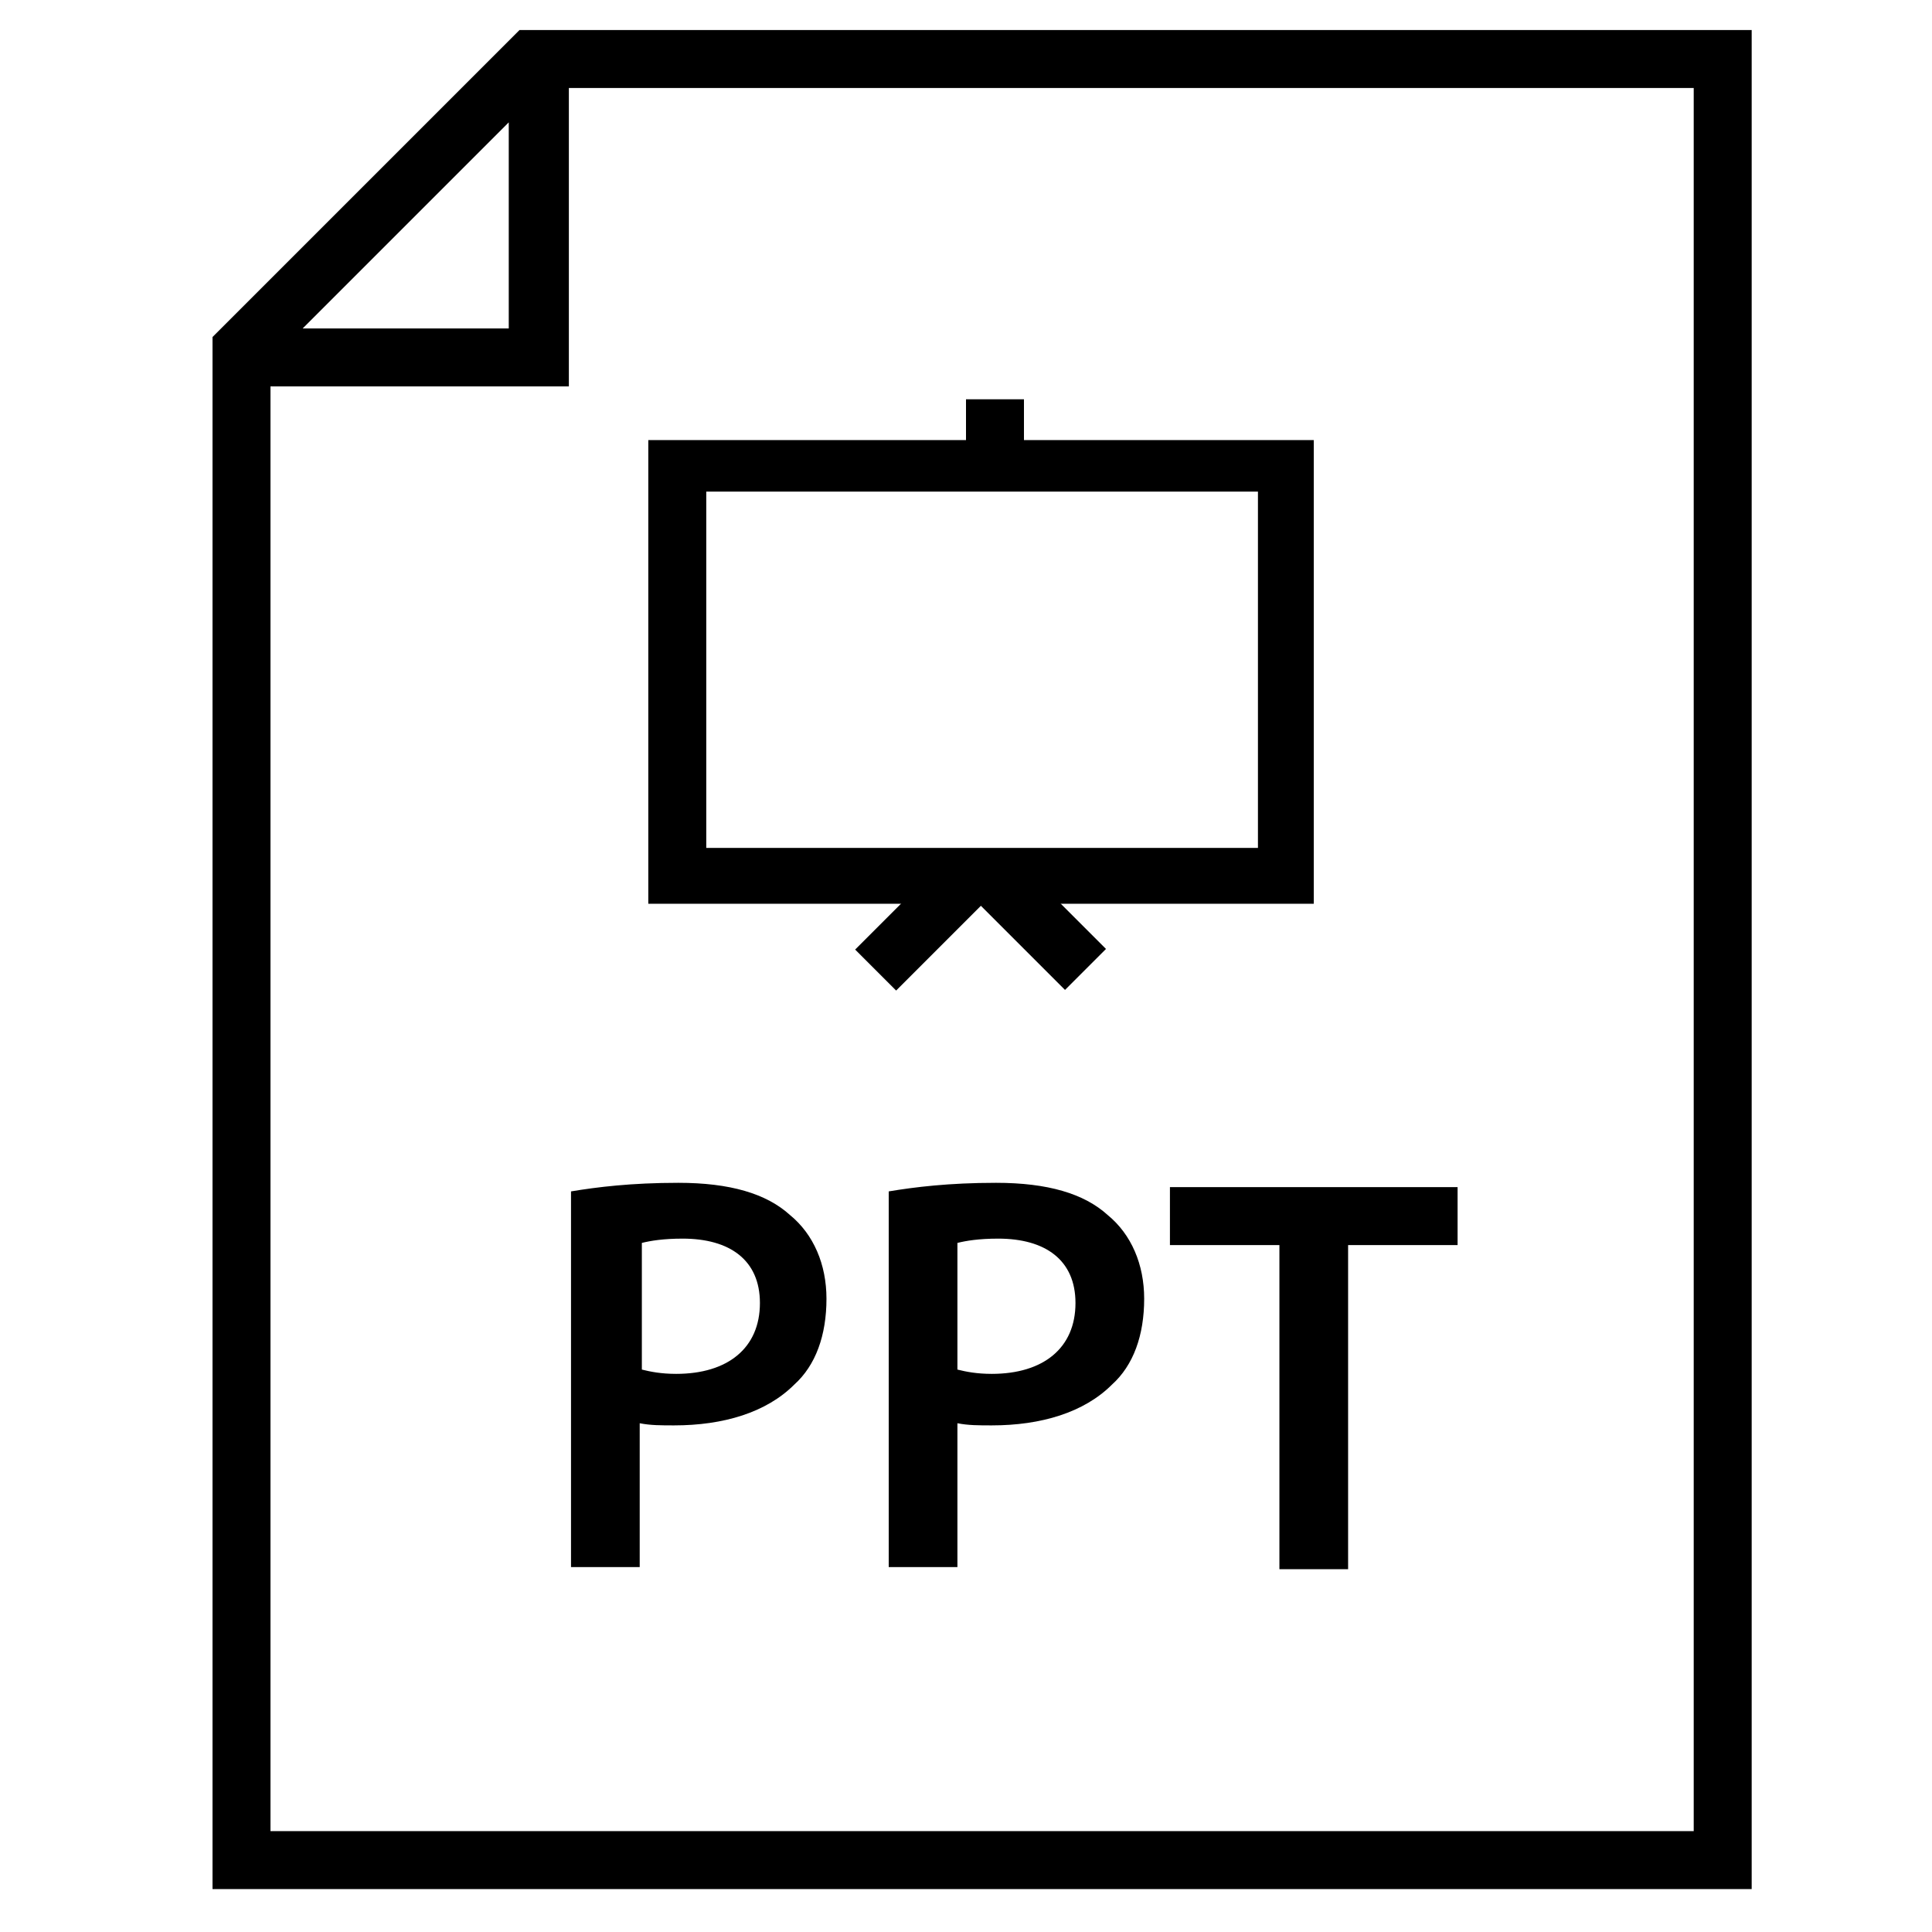 <?xml version="1.0" encoding="utf-8"?>
<!-- Generator: Adobe Illustrator 23.0.3, SVG Export Plug-In . SVG Version: 6.00 Build 0)  -->
<svg version="1.1" id="Layer_1" xmlns="http://www.w3.org/2000/svg" xmlns:xlink="http://www.w3.org/1999/xlink" x="0px" y="0px"
	 viewBox="0 0 90 90" style="enable-background:new 0 0 90 90;" xml:space="preserve">
<style type="text/css">
	.st0{display:none;}
	.st1{display:inline;}
	.st2{enable-background:new    ;}
</style>
<g class="st0">
	<rect x="25.8" y="24.5" class="st1" width="400.8" height="199.3"/>
</g>
<g>
	<g>
		<path d="M81.6,1.4H24.2L9.9,15.7V88h71.7V1.4z M23.7,5.7v9.6h-9.6L23.7,5.7z M78.9,85.3H12.6V18h13.9V4.1h52.4V85.3z"/>
	</g>
</g>
<g class="st0">
	<g class="st1">
		<polygon points="37,29 37,29 31.8,34.3 37,34.3 		"/>
		<path d="M45.5,50.1h-1.4v3.4h1.3c0.4,0,0.7-0.1,0.9-0.3c0.1-0.2,0.2-0.7,0.2-1.4s-0.1-1.2-0.2-1.4C46.2,50.2,45.9,50.1,45.5,50.1z
			"/>
		<path d="M58.2,29H38v6.3h-6.3V61h26.5V29z M42.2,52.3c-0.2,0.2-0.7,0.3-1.3,0.3h-0.2h-1.1v1.6h-0.9v-4.9h2h0.2
			c0.7,0,1.1,0.1,1.3,0.3s0.3,0.7,0.3,1.3C42.6,51.6,42.4,52.1,42.2,52.3z M40.5,42.4v-1h9v1H40.5z M47.1,53.7
			c-0.2,0.4-0.7,0.5-1.5,0.5h-2.4v-4.9h2.4c0.7,0,1.2,0.1,1.4,0.5c0.3,0.3,0.4,0.8,0.4,1.6C47.4,52.5,47.3,53.3,47.1,53.7z
			 M51.4,50.1H49v1.3h2.2v0.8H49v2h-0.9v-4.9h3.3C51.4,49.3,51.4,50.1,51.4,50.1z M52.1,38.5H37.9v-1H52L52.1,38.5L52.1,38.5z"/>
		<path d="M40.7,50.1h-1.2v1.8h1.1c0.4,0,0.7,0,0.8-0.1s0.2-0.3,0.2-0.7s0-0.7-0.1-0.8C41.4,50.1,41.1,50.1,40.7,50.1z"/>
	</g>
</g>
<g class="st0">
	<g class="st1">
		<path d="M40.9,48.8h-2.4V54h1.2v-1.6h1h0.2c0.7,0,1.2-0.1,1.4-0.4c0.2-0.2,0.4-0.7,0.4-1.4s-0.1-1.2-0.4-1.4
			C42,48.9,41.6,48.8,40.9,48.8z M41.5,50.6c0,0.4-0.1,0.6-0.1,0.6c-0.1,0-0.2,0.1-0.7,0.1h-0.9v-1.5h1c0.5,0,0.6,0.1,0.7,0.1
			C41.4,49.9,41.5,50.1,41.5,50.6z"/>
		<path d="M45.6,48.8H43V54h2.6c0.8,0,1.4-0.2,1.6-0.6c0.2-0.4,0.4-1.2,0.4-2.4c0-0.8-0.1-1.3-0.4-1.7
			C46.8,48.9,46.3,48.8,45.6,48.8z M44.2,49.8h1.3c0.4,0,0.6,0.1,0.7,0.2c0.1,0.1,0.2,0.4,0.2,1.3c0,0.8-0.1,1.2-0.2,1.3
			c-0.1,0.2-0.4,0.3-0.8,0.3h-1.2V49.8L44.2,49.8z"/>
		<polygon points="48,53.9 49.2,53.9 49.2,51.9 51.4,51.9 51.4,50.9 49.2,50.9 49.2,49.8 51.5,49.8 51.5,48.8 48,48.8 		"/>
		<rect x="37.9" y="37.8" width="14.1" height="2"/>
		<rect x="40.5" y="41.7" width="9" height="2"/>
		<path d="M58.2,29H37l-5.3,5.3V61h26.5V29z M36.7,32.2V34h-1.8L36.7,32.2z M56.2,59H33.8V35.9h5V31h17.5L56.2,59L56.2,59z"/>
	</g>
</g>
<g class="st0">
	<g class="st1">
		<path d="M40.9,48.8h-0.2h-2v4.9h0.9v-1.6h1.1h0.2c0.7,0,1.1-0.1,1.3-0.3s0.3-0.7,0.3-1.3c0-0.7-0.1-1.1-0.3-1.3
			C42,48.9,41.5,48.8,40.9,48.8z M41.4,51.2c-0.1,0.1-0.4,0.1-0.8,0.1h-1.1v-1.8h1.2c0.4,0,0.6,0,0.7,0.1c0.1,0.1,0.1,0.4,0.1,0.8
			C41.6,50.9,41.5,51.1,41.4,51.2z"/>
		<path d="M45.6,48.8h-2.4v4.9h2.4c0.8,0,1.3-0.2,1.5-0.5s0.3-1.1,0.3-2.4c0-0.8-0.1-1.3-0.4-1.6C46.7,48.9,46.3,48.8,45.6,48.8z
			 M46.3,52.6c-0.1,0.2-0.4,0.3-0.9,0.3h-1.3v-3.3h1.4c0.4,0,0.7,0.1,0.8,0.3s0.2,0.7,0.2,1.4S46.4,52.4,46.3,52.6z"/>
		<polygon points="48.1,53.7 49,53.7 49,51.7 51.2,51.7 51.2,50.9 49,50.9 49,49.6 51.4,49.6 51.4,48.8 48.1,48.8 		"/>
		<rect x="37.9" y="37.8" width="14.1" height="0.5"/>
		<rect x="40.5" y="41.7" width="9" height="0.5"/>
		<path d="M58.2,29H37l-5.3,5.3V61h26.5V29z M37.1,29.6v4.8h-4.8L37.1,29.6z M57.8,60.5H32.2V34.9h5.4v-5.4h20.1L57.8,60.5
			L57.8,60.5z"/>
	</g>
</g>
<g class="st2">
	<path d="M26.6,55.5c1.2-0.2,2.8-0.4,5-0.4c2.4,0,4.1,0.5,5.2,1.5c1.1,0.9,1.7,2.3,1.7,3.9c0,1.7-0.5,3.1-1.5,4
		c-1.3,1.3-3.3,1.9-5.6,1.9c-0.6,0-1.1,0-1.6-0.1v6.7h-3.2V55.5z M29.9,63.8c0.4,0.1,0.9,0.2,1.6,0.2c2.4,0,3.9-1.2,3.9-3.3
		c0-2-1.4-3-3.6-3c-0.9,0-1.5,0.1-1.9,0.2V63.8z"/>
	<path d="M41.4,55.5c1.2-0.2,2.8-0.4,5-0.4c2.4,0,4.1,0.5,5.2,1.5c1.1,0.9,1.7,2.3,1.7,3.9c0,1.7-0.5,3.1-1.5,4
		c-1.3,1.3-3.3,1.9-5.6,1.9c-0.6,0-1.1,0-1.6-0.1v6.7h-3.2V55.5z M44.6,63.8c0.4,0.1,0.9,0.2,1.6,0.2c2.4,0,3.9-1.2,3.9-3.3
		c0-2-1.4-3-3.6-3c-0.9,0-1.5,0.1-1.9,0.2V63.8z"/>
	<path d="M59.6,58h-5.1v-2.7h13.4V58h-5.1v15.1h-3.2V58z"/>
</g>
<g>
	<path d="M30.2,20.5v21.6h31V20.5H30.2z M58.6,39.5H32.9V22.9h25.7C58.6,22.9,58.6,39.5,58.6,39.5z"/>
</g>
<rect x="46.9" y="39.5" transform="matrix(0.707 -0.707 0.707 0.707 -16.139 46.68)" width="2.7" height="6.6"/>
<rect x="39.8" y="41.5" transform="matrix(0.707 -0.707 0.707 0.707 -17.643 43.033)" width="6.6" height="2.7"/>
<rect x="45" y="18.6" width="2.7" height="3.3"/>
</svg>

